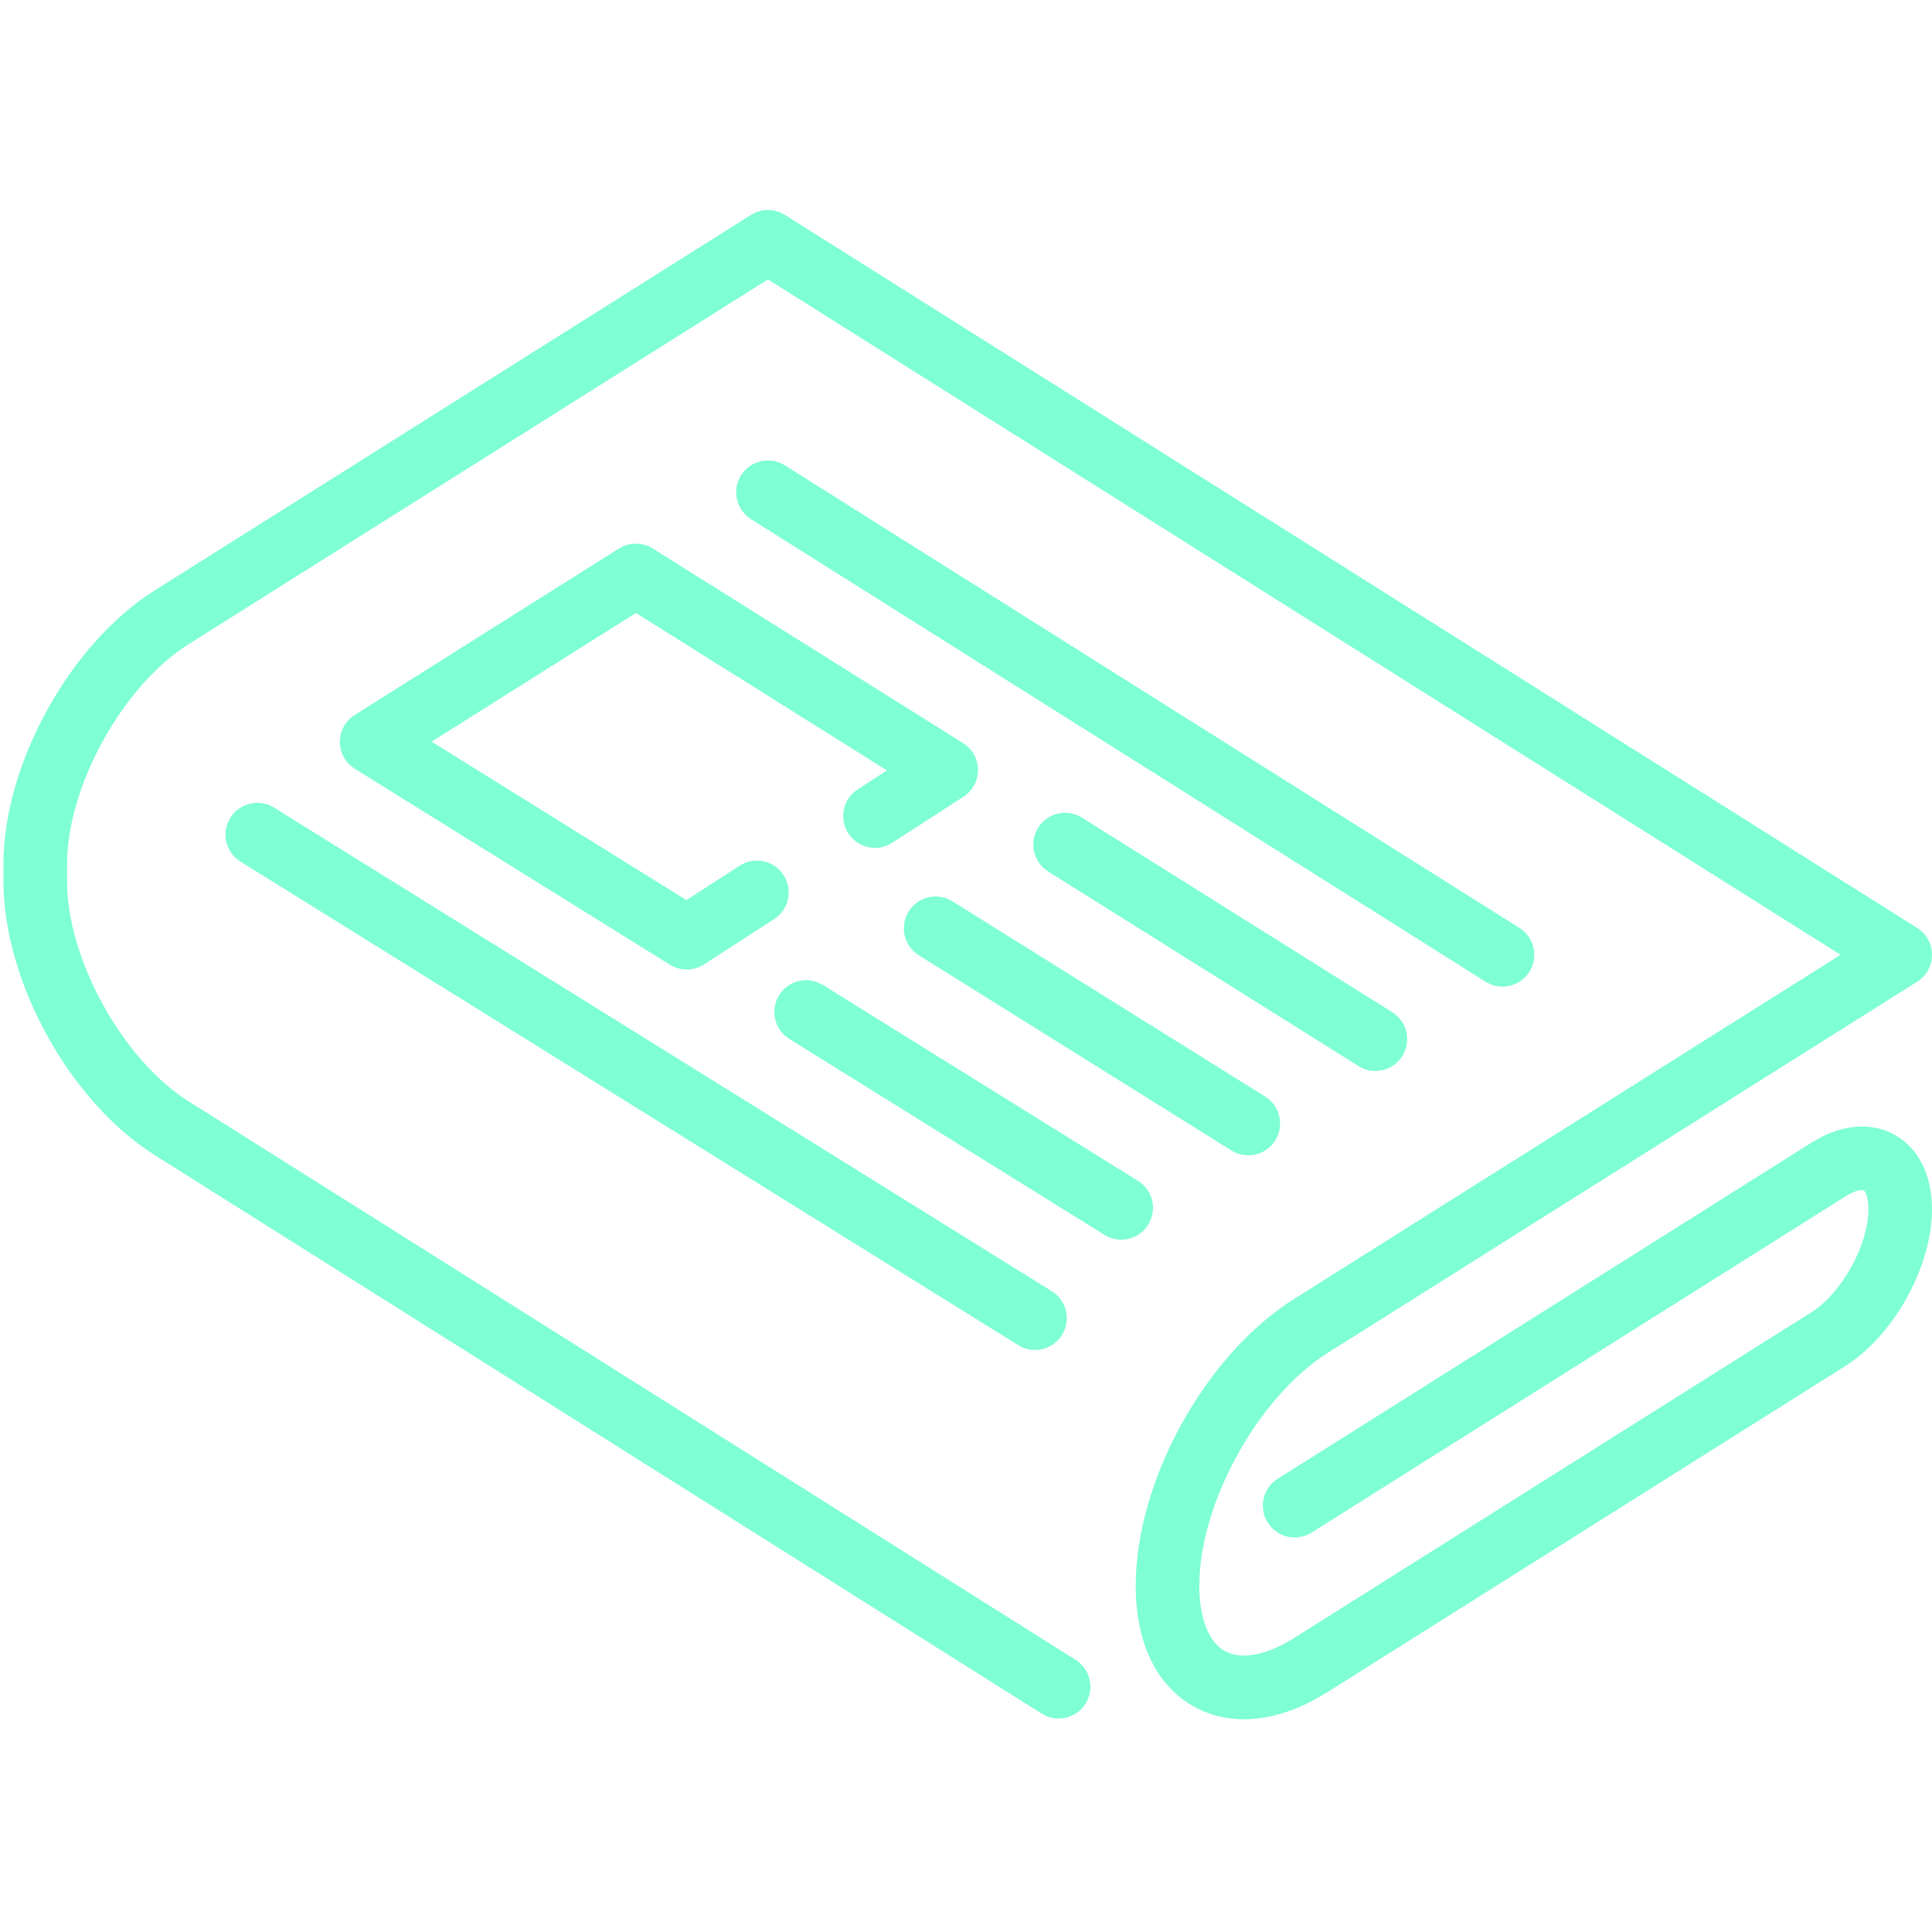 <svg width="88" height="88" viewBox="0 0 88 88" fill="none" xmlns="http://www.w3.org/2000/svg">
<path fill-rule="evenodd" clip-rule="evenodd" d="M86.292 51.683C85.207 51.084 83.829 51.216 82.513 52.045L58.198 67.356C57.521 67.782 57.318 68.676 57.744 69.353C58.17 70.03 59.064 70.233 59.741 69.807L84.056 54.495C84.57 54.172 84.851 54.196 84.892 54.219C84.934 54.242 85.104 54.467 85.104 55.074C85.104 56.705 83.893 58.898 82.513 59.767L58.941 74.611C57.687 75.4 56.541 75.617 55.797 75.206C55.052 74.795 54.626 73.71 54.626 72.228C54.626 68.476 57.308 63.616 60.484 61.617L87.324 44.716C87.745 44.451 88 43.988 88 43.49C88 42.993 87.745 42.53 87.324 42.265L35.751 9.789C35.279 9.492 34.679 9.492 34.208 9.789L7.041 26.896C3.181 29.327 0.157 34.805 0.157 39.367V40.139C0.157 44.701 3.181 50.179 7.041 52.61L47.447 78.053C48.124 78.48 49.018 78.276 49.444 77.6C49.87 76.923 49.667 76.029 48.99 75.603L8.584 50.159C5.586 48.271 3.053 43.682 3.053 40.139V39.367C3.053 35.823 5.586 31.235 8.584 29.347L34.979 12.726L83.835 43.49L58.941 59.166C54.897 61.712 51.73 67.45 51.73 72.228C51.73 74.834 52.677 76.791 54.397 77.741C55.088 78.123 55.85 78.312 56.658 78.312C57.861 78.312 59.165 77.892 60.484 77.061L84.056 62.218C86.268 60.825 88 57.687 88 55.074C88 53.518 87.377 52.283 86.292 51.683ZM68.435 44.938C68.916 44.938 69.386 44.699 69.662 44.262C70.088 43.585 69.885 42.691 69.208 42.265L35.751 21.197C35.074 20.771 34.18 20.974 33.754 21.651C33.328 22.327 33.531 23.221 34.208 23.647L67.665 44.715C67.904 44.866 68.171 44.938 68.435 44.938ZM63.874 48.102C63.6 48.54 63.129 48.781 62.646 48.781C62.384 48.781 62.118 48.709 61.879 48.559L47.745 39.697C47.067 39.272 46.862 38.379 47.287 37.701C47.712 37.024 48.605 36.818 49.283 37.243L63.417 46.106C64.095 46.531 64.299 47.424 63.874 48.102ZM43.383 41.054C42.705 40.631 41.812 40.837 41.388 41.516C40.965 42.194 41.171 43.087 41.85 43.511L56.092 52.404C56.331 52.552 56.596 52.623 56.858 52.623C57.341 52.623 57.813 52.382 58.087 51.942C58.511 51.264 58.304 50.37 57.626 49.947L43.383 41.054ZM16.157 32.564L28.191 24.986C28.662 24.69 29.26 24.689 29.732 24.984L43.867 33.848C44.286 34.111 44.543 34.57 44.546 35.064C44.549 35.559 44.3 36.022 43.884 36.291L40.641 38.387C39.969 38.821 39.073 38.628 38.639 37.957C38.205 37.285 38.397 36.389 39.069 35.955L40.402 35.093L28.965 27.921L19.659 33.782L31.266 40.998L33.691 39.431C34.362 38.997 35.259 39.189 35.693 39.861C36.127 40.533 35.934 41.429 35.263 41.863L32.066 43.929C31.827 44.083 31.554 44.16 31.28 44.16C31.015 44.16 30.75 44.088 30.516 43.942L16.165 35.019C15.741 34.756 15.483 34.293 15.481 33.794C15.48 33.295 15.735 32.83 16.157 32.564ZM52.3 55.782C52.722 55.103 52.514 54.21 51.835 53.788L37.483 44.865C36.804 44.442 35.911 44.651 35.489 45.33C35.067 46.009 35.275 46.902 35.955 47.324L50.306 56.247C50.544 56.395 50.808 56.466 51.069 56.466C51.553 56.466 52.026 56.223 52.3 55.782ZM10.956 39.246C10.277 38.824 10.068 37.931 10.491 37.252C10.913 36.573 11.806 36.364 12.485 36.787L47.907 58.812C48.587 59.234 48.795 60.126 48.372 60.806C48.098 61.247 47.625 61.489 47.141 61.489C46.88 61.489 46.616 61.419 46.378 61.27L10.956 39.246Z" fill="#7FFFD4"/>
</svg>
